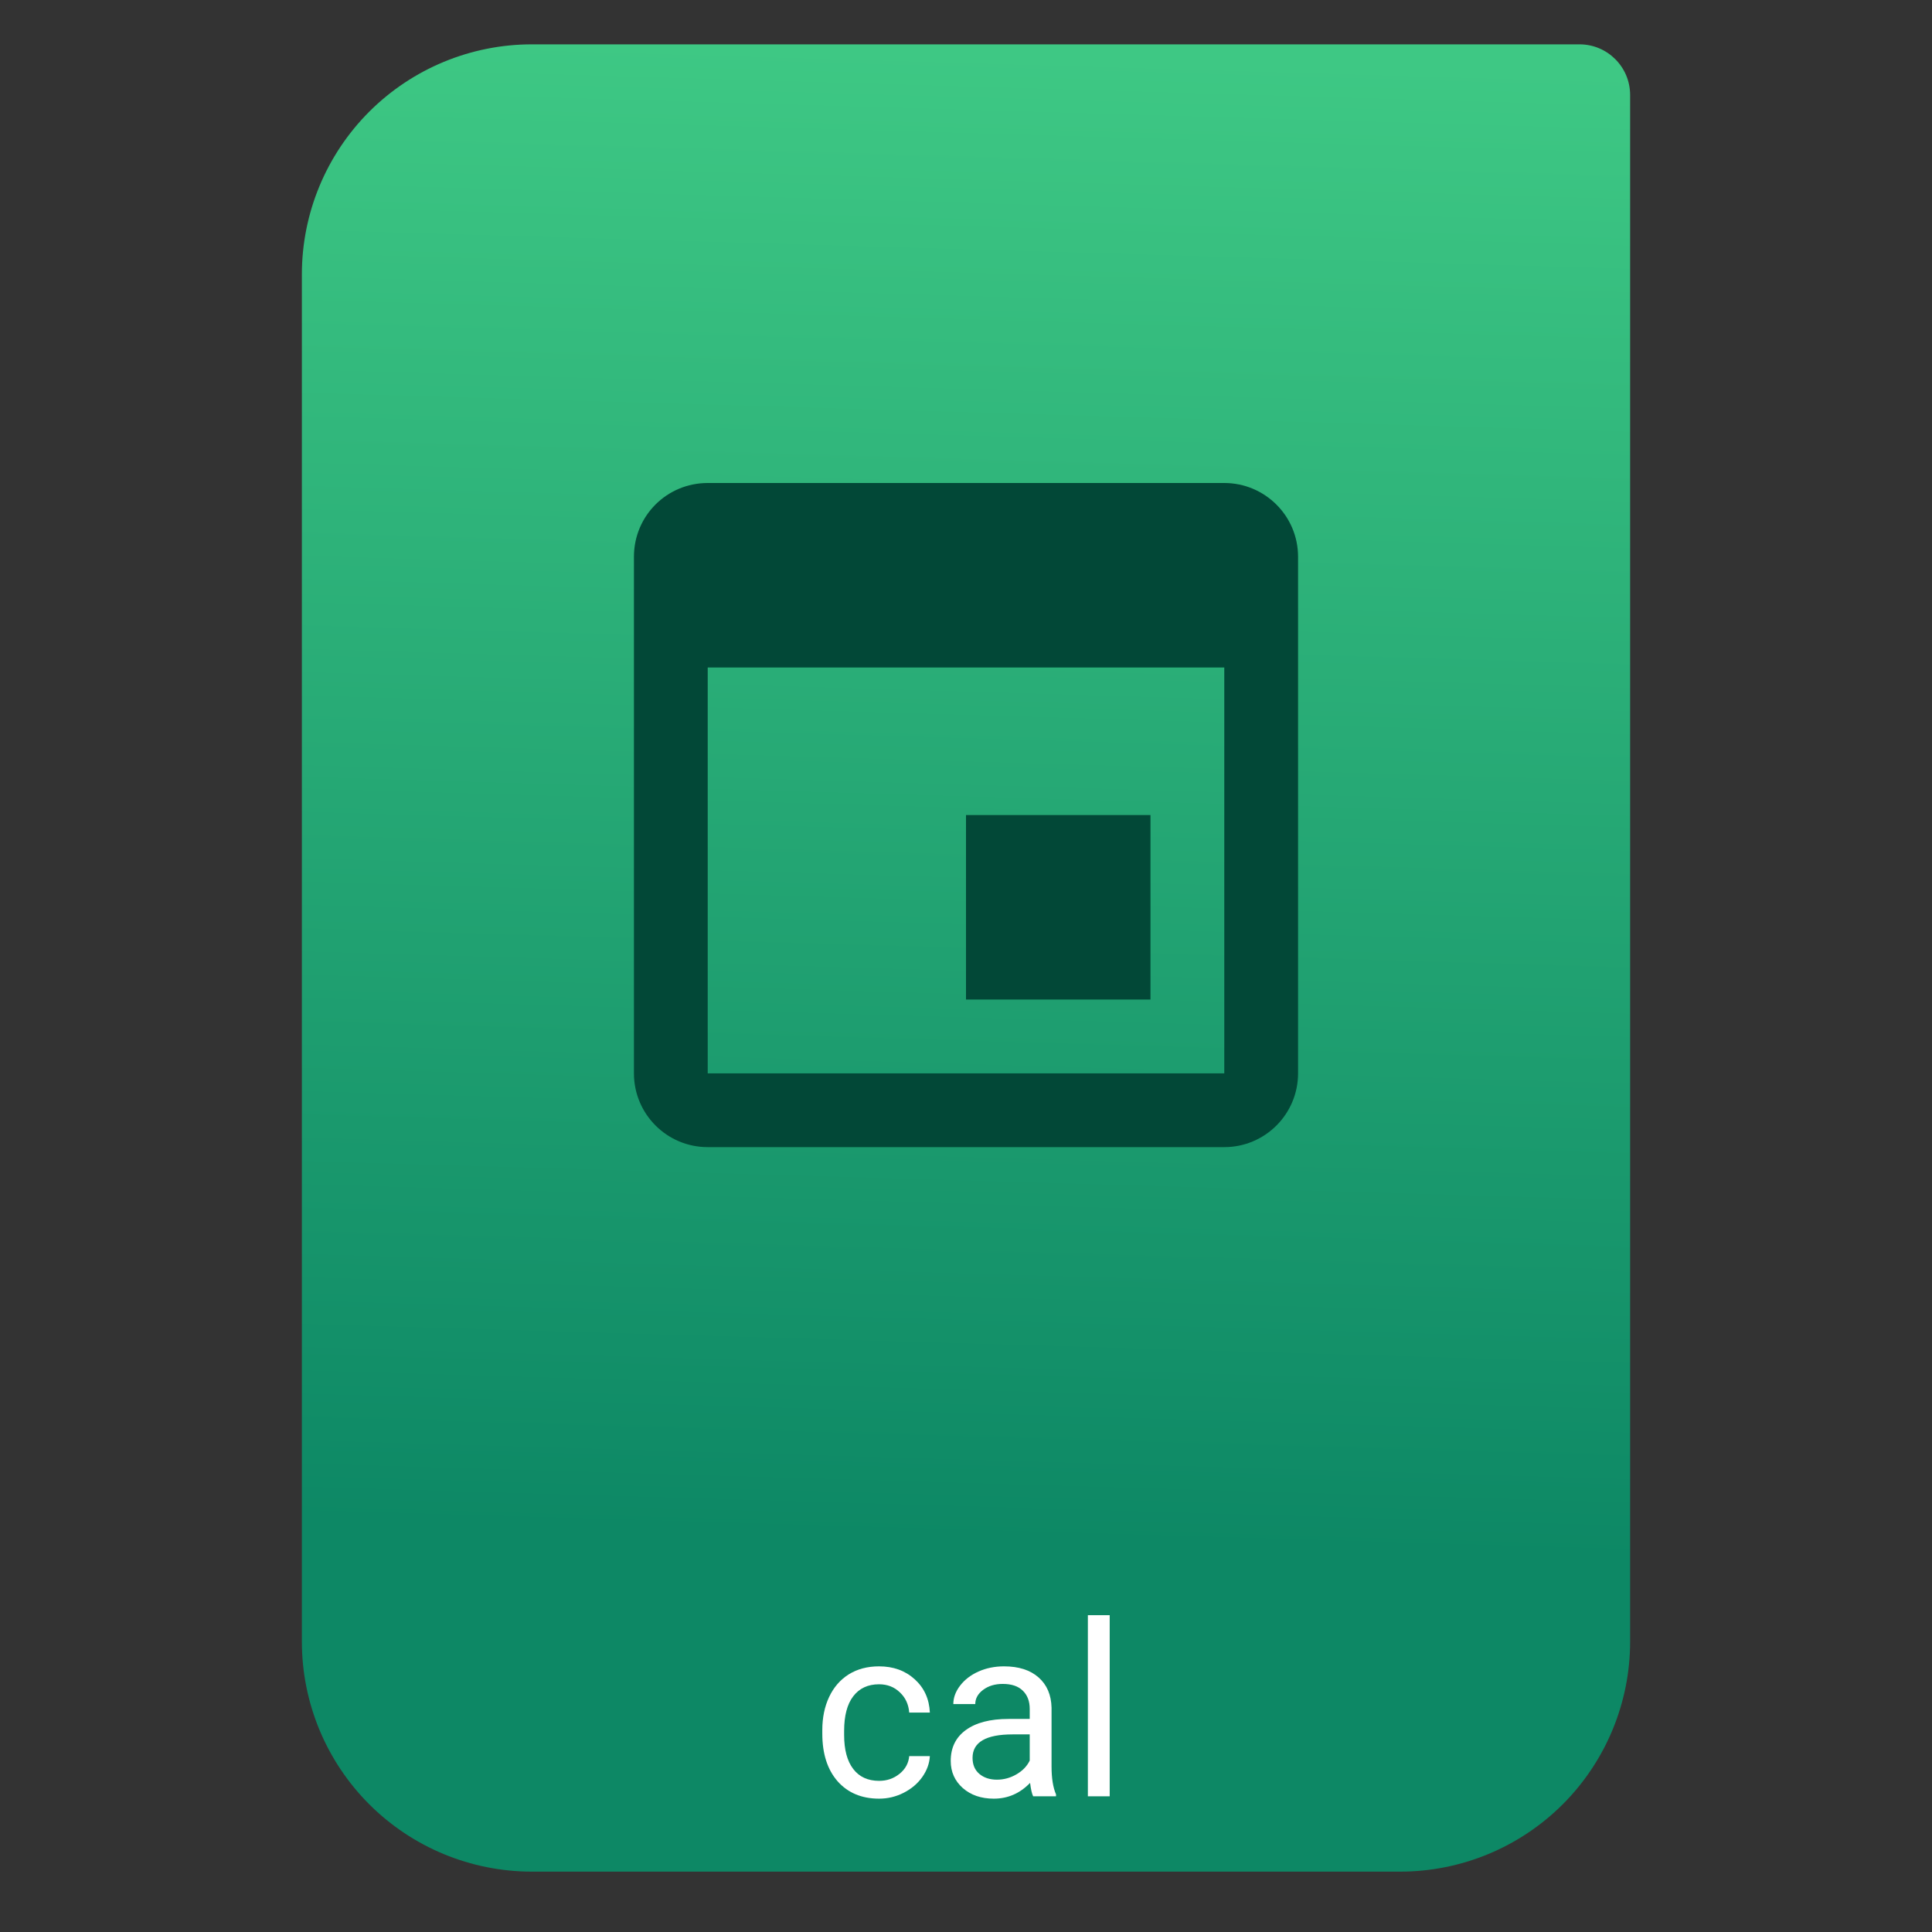 <svg style="clip-rule:evenodd;fill-rule:evenodd;stroke-linejoin:round;stroke-miterlimit:2" version="1.1" viewBox="0 0 64 64" xmlns="http://www.w3.org/2000/svg">
 <rect x="0" y="0" width="64" height="64" fill="#333333" stroke="none"/>
 <path d="m54 3.146c0-0.926-0.751-1.677-1.677-1.677h-34.705c-2.02 0-3.958 0.803-5.387 2.231-1.428 1.429-2.231 3.367-2.231 5.387v45.295c0 2.02 0.803 3.958 2.231 5.387 1.429 1.428 3.367 2.231 5.387 2.231h28.764c2.02 0 3.958-0.803 5.387-2.231 1.428-1.429 2.231-3.367 2.231-5.387v-51.236z" style="fill:url(#_Linear1)"/>
 <path d="m40.556 35.556h-17.112v-13.445h17.112m-17.112-6.111c-1.356 0-2.444 1.088-2.444 2.444v17.112c0 1.35 1.094 2.444 2.444 2.444h17.112c1.35 0 2.444-1.094 2.444-2.444v-17.112c0-1.356-1.1-2.444-2.444-2.444m-2.445 11h-6.111v6.111h6.111v-6.111z" style="fill-rule:nonzero;fill:#024837"/>
 <path d="m29.123 58.993c0.258 0 0.483-0.078 0.676-0.234s0.299-0.352 0.32-0.586h0.684c-0.013 0.242-0.097 0.473-0.25 0.691-0.154 0.219-0.36 0.393-0.617 0.524-0.256 0.13-0.526 0.195-0.813 0.195-0.575 0-1.034-0.191-1.375-0.574-0.338-0.386-0.508-0.912-0.508-1.578v-0.121c0-0.412 0.076-0.778 0.227-1.098s0.367-0.569 0.648-0.746c0.284-0.177 0.619-0.266 1.004-0.266 0.474 0 0.867 0.142 1.18 0.426 0.315 0.284 0.483 0.652 0.504 1.105h-0.684c-0.021-0.273-0.125-0.497-0.312-0.671-0.185-0.178-0.414-0.266-0.688-0.266-0.367 0-0.652 0.133-0.855 0.398-0.201 0.263-0.301 0.645-0.301 1.145v0.137c0 0.487 0.1 0.862 0.301 1.125 0.2 0.263 0.487 0.394 0.859 0.394z" style="fill-rule:nonzero;fill:#fff"/>
 <path d="m34.225 59.505c-0.042-0.083-0.076-0.232-0.102-0.445-0.336 0.349-0.737 0.523-1.203 0.523-0.417 0-0.759-0.117-1.027-0.352-0.266-0.237-0.399-0.536-0.399-0.898 0-0.44 0.167-0.781 0.5-1.023 0.336-0.245 0.807-0.368 1.414-0.368h0.703v-0.332c0-0.252-0.075-0.453-0.226-0.601-0.151-0.151-0.374-0.227-0.668-0.227-0.258 0-0.474 0.065-0.649 0.196-0.174 0.13-0.261 0.287-0.261 0.472h-0.727c0-0.211 0.074-0.414 0.223-0.609 0.151-0.198 0.354-0.354 0.609-0.469 0.258-0.115 0.54-0.172 0.848-0.172 0.487 0 0.868 0.123 1.144 0.367 0.276 0.243 0.42 0.577 0.43 1.004v1.946c0 0.388 0.049 0.696 0.148 0.925v0.063h-0.757zm-1.2-0.551c0.227 0 0.442-0.058 0.645-0.176 0.203-0.117 0.35-0.269 0.441-0.457v-0.867h-0.566c-0.885 0-1.328 0.259-1.328 0.777 0 0.227 0.075 0.404 0.226 0.532 0.151 0.127 0.345 0.191 0.582 0.191z" style="fill-rule:nonzero;fill:#fff"/>
 <rect x="36.037" y="53.505" width=".723" height="6" style="fill:#fff"/>
 <defs>
  <linearGradient id="_Linear1" x2="1" gradientTransform="matrix(1.072,-49.747,49.747,1.072,178.156,54.365)" gradientUnits="userSpaceOnUse">
   <stop style="stop-color:#0d8865" offset="0"/>
   <stop style="stop-color:#3ec884" offset="1"/>
  </linearGradient>
 </defs>
</svg>

